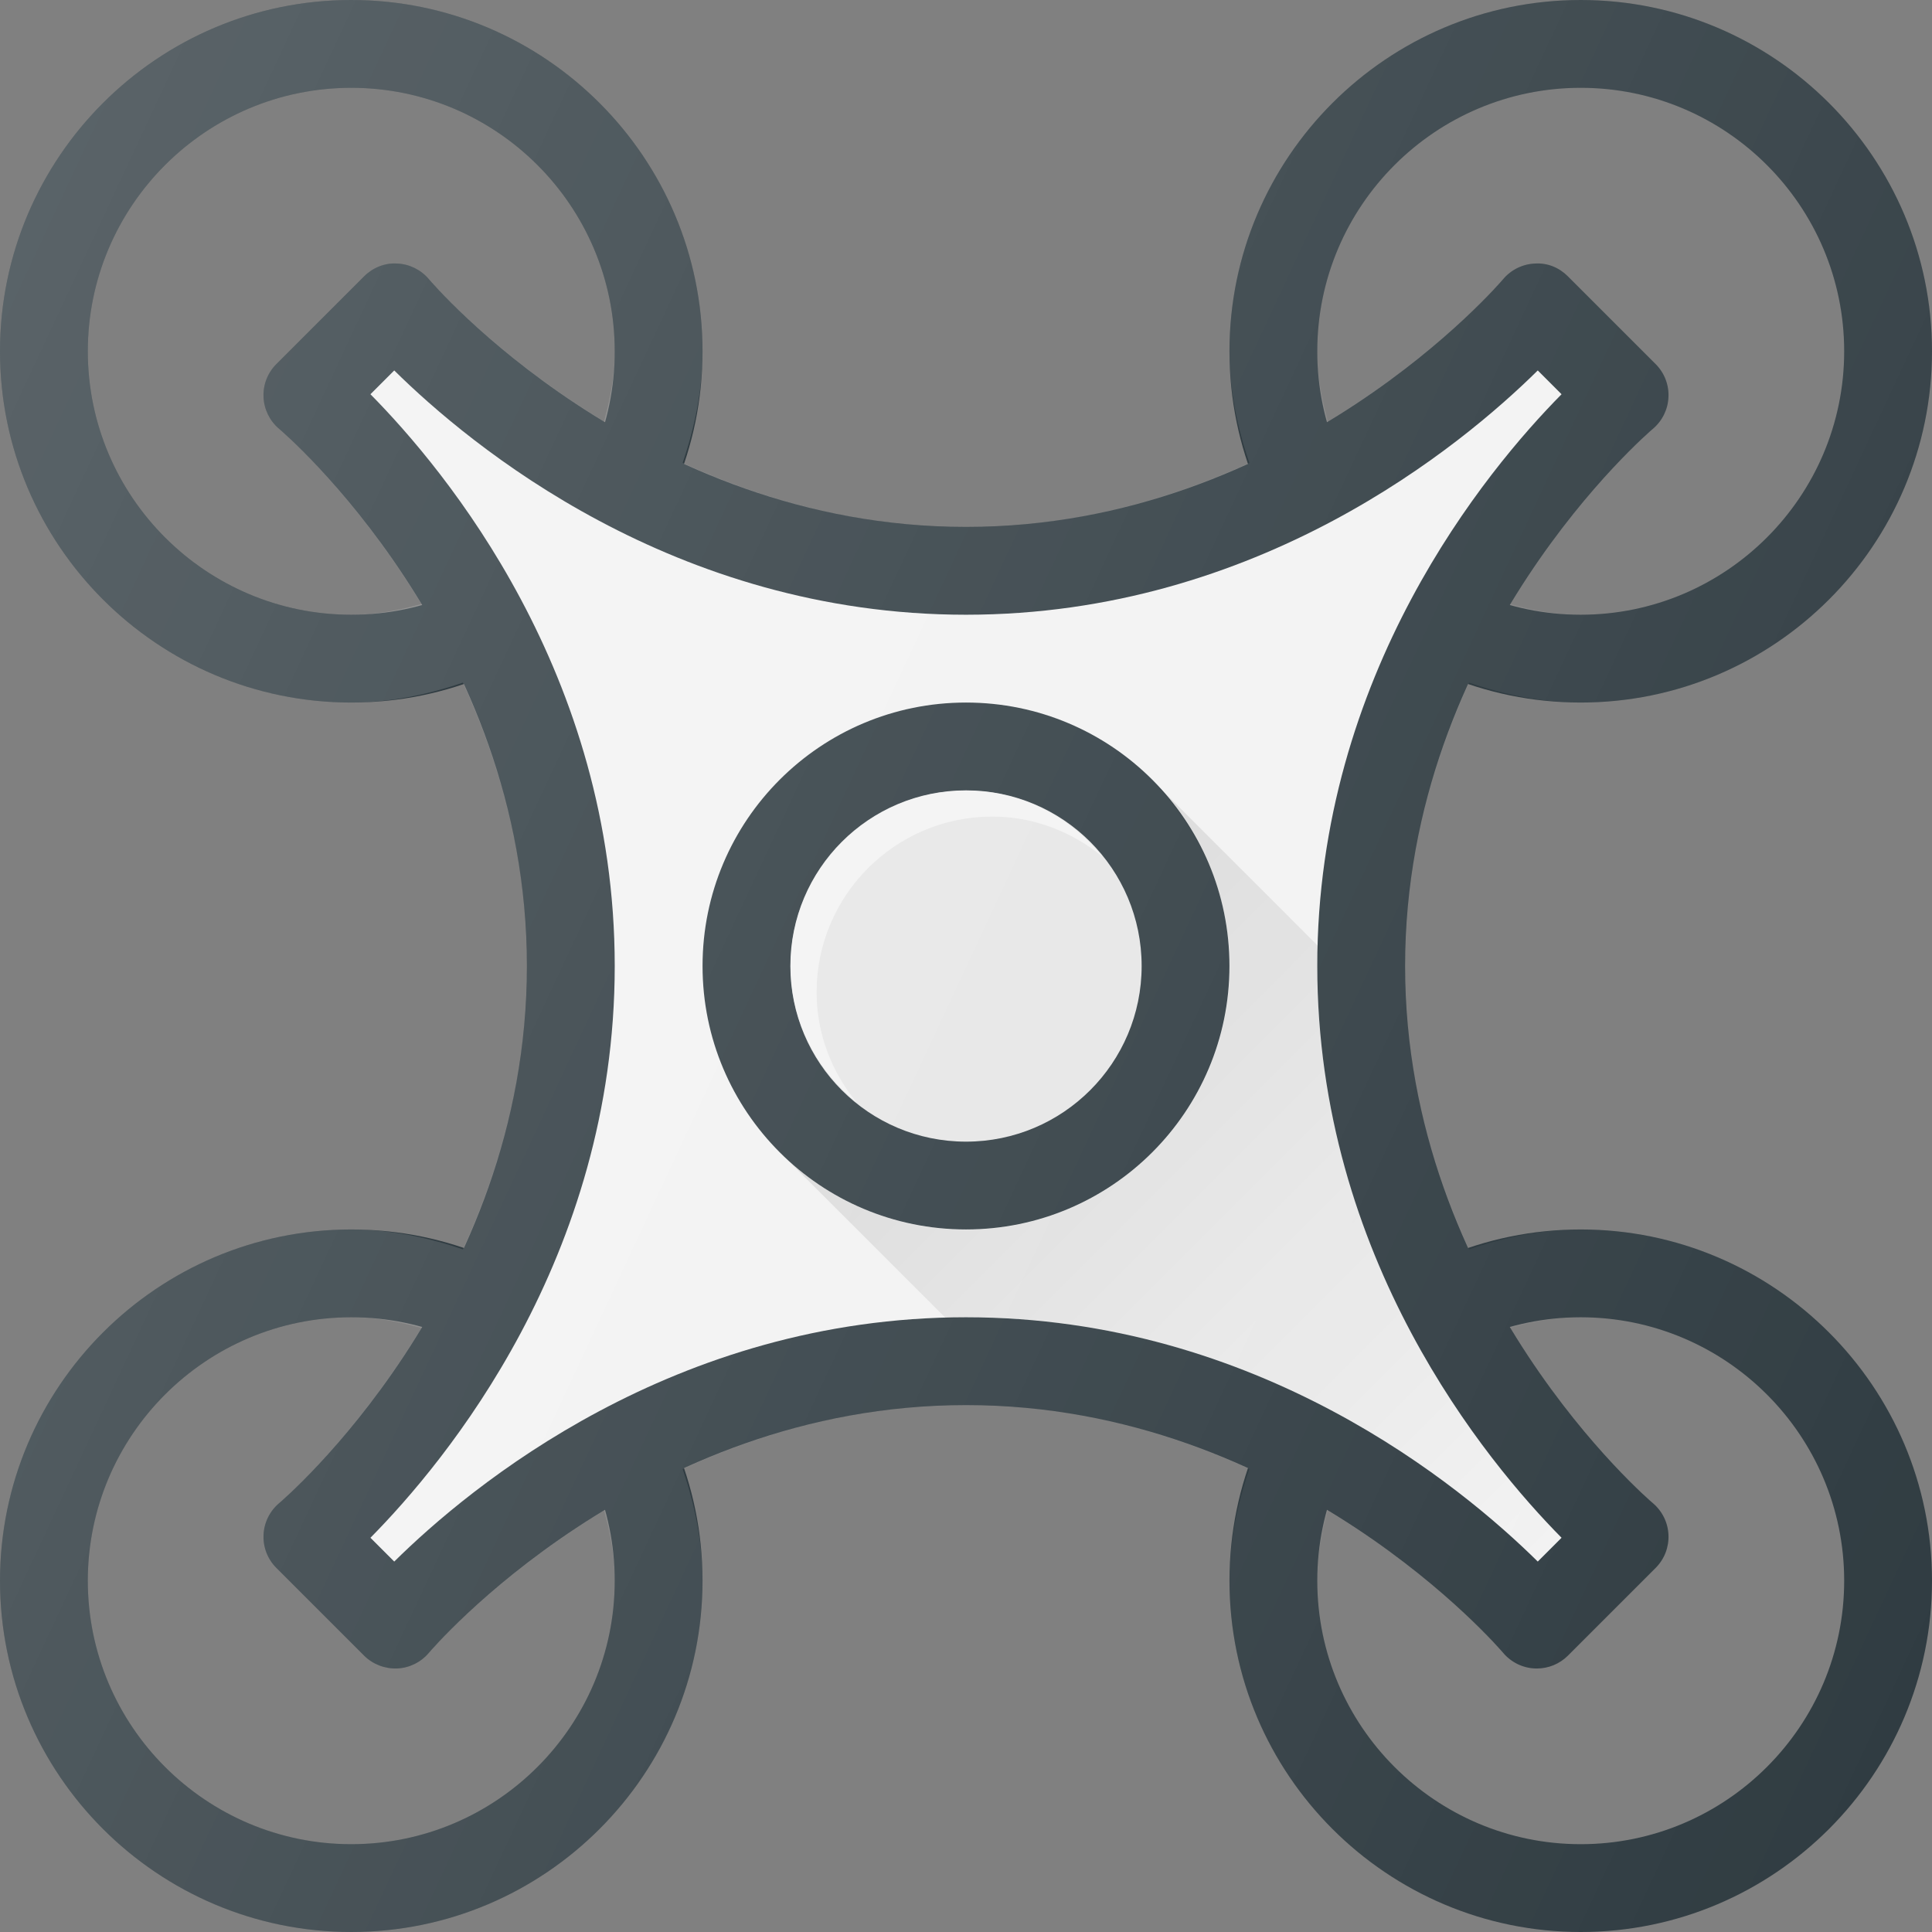<?xml version="1.0" encoding="iso-8859-1"?>
<!-- Generator: Adobe Illustrator 19.0.0, SVG Export Plug-In . SVG Version: 6.00 Build 0)  -->
<svg xmlns="http://www.w3.org/2000/svg" xmlns:xlink="http://www.w3.org/1999/xlink" version="1.1" id="Capa_1" x="0px" y="0px" viewBox="0 0 469.333 469.333" style="enable-background:new 0 0 469.333 469.333;" xml:space="preserve">
<rect x="0" y="0" width="469.333" height="469.333" fill="#808080" stroke="none"/>
<g>
	<path style="fill:#303C42;" d="M384,170.667c-47.052,0-85.333-38.281-85.333-85.333S336.948,0,384,0s85.333,38.281,85.333,85.333   S431.052,170.667,384,170.667z M384,21.333c-35.292,0-64,28.708-64,64s28.708,64,64,64s64-28.708,64-64S419.292,21.333,384,21.333z   "/>
	<path style="fill:#303C42;" d="M85.333,170.667C38.281,170.667,0,132.385,0,85.333S38.281,0,85.333,0s85.333,38.281,85.333,85.333   S132.385,170.667,85.333,170.667z M85.333,21.333c-35.292,0-64,28.708-64,64s28.708,64,64,64s64-28.708,64-64   S120.625,21.333,85.333,21.333z"/>
	<path style="fill:#303C42;" d="M384,469.333c-47.052,0-85.333-38.281-85.333-85.333s38.281-85.333,85.333-85.333   s85.333,38.281,85.333,85.333S431.052,469.333,384,469.333z M384,320c-35.292,0-64,28.708-64,64s28.708,64,64,64s64-28.708,64-64   S419.292,320,384,320z"/>
	<path style="fill:#303C42;" d="M85.333,469.333C38.281,469.333,0,431.052,0,384s38.281-85.333,85.333-85.333   s85.333,38.281,85.333,85.333S132.385,469.333,85.333,469.333z M85.333,320c-35.292,0-64,28.708-64,64s28.708,64,64,64   s64-28.708,64-64S120.625,320,85.333,320z"/>
	<path style="fill:#303C42;" d="M365.146,401.51c1.927,2.292,4.729,3.677,7.719,3.802c0.156,0.01,0.313,0.01,0.469,0.01   c2.823,0,5.542-1.115,7.542-3.115l21.333-21.333c2.115-2.115,3.24-5.021,3.104-8.01c-0.125-2.99-1.51-5.792-3.802-7.719   c-0.604-0.5-60.177-51.406-60.177-130.479s59.573-129.979,60.177-130.479c2.292-1.927,3.677-4.729,3.802-7.719   c0.135-2.99-0.99-5.896-3.104-8.01l-21.333-21.333c-2.115-2.115-4.917-3.302-8.01-3.104c-2.99,0.125-5.792,1.51-7.719,3.802   C364.646,68.427,313.74,128,234.667,128S104.688,68.427,104.188,67.823c-1.927-2.292-4.729-3.677-7.719-3.802   c-2.938-0.198-5.896,0.99-8.01,3.104L67.125,88.458c-2.115,2.115-3.24,5.021-3.104,8.01c0.125,2.99,1.51,5.792,3.802,7.719   c0.604,0.5,60.177,51.406,60.177,130.479S68.427,364.646,67.823,365.146c-2.292,1.927-3.677,4.729-3.802,7.719   c-0.135,2.99,0.99,5.896,3.104,8.01l21.333,21.333c2.115,2.104,5.073,3.219,8.01,3.104c2.99-0.125,5.792-1.51,7.719-3.802   c0.5-0.604,51.406-60.177,130.479-60.177S364.646,400.906,365.146,401.51z"/>
</g>
<path style="fill:#F2F2F2;" d="M95.771,379.344l-5.781-5.781c18.26-18.479,59.344-67.938,59.344-138.896S108.25,114.25,89.99,95.771  l5.781-5.781c18.479,18.26,67.938,59.344,138.896,59.344S355.083,108.25,373.563,89.99l5.781,5.781  C361.083,114.25,320,163.708,320,234.667s41.083,120.417,59.344,138.896l-5.781,5.781C355.083,361.083,305.625,320,234.667,320  S114.25,361.083,95.771,379.344z"/>
<circle style="fill:#303C42;" cx="234.667" cy="234.667" r="64"/>
<circle style="fill:#E6E6E6;" cx="234.667" cy="234.667" r="42.667"/>
<path style="opacity:0.5;fill:#FFFFFF;enable-background:new    ;" d="M198.375,241.042c0-23.531,19.135-42.667,42.667-42.667  c10.15,0,19.355,3.708,26.688,9.646c-7.828-9.665-19.639-15.979-33.021-15.979c-23.531,0-42.667,19.135-42.667,42.667  c0,13.382,6.314,25.193,15.979,33.021C202.083,260.397,198.375,251.191,198.375,241.042z"/>
<linearGradient id="SVGID_1_" gradientUnits="userSpaceOnUse" x1="-56.014" y1="613.126" x2="-49.388" y2="606.507" gradientTransform="matrix(21.333 0 0 -21.333 1430.111 13315.223)">
	<stop offset="0" style="stop-color:#000000;stop-opacity:0.1"/>
	<stop offset="1" style="stop-color:#000000;stop-opacity:0"/>
</linearGradient>
<path style="fill:url(#SVGID_1_);" d="M379.344,373.563C361.083,355.083,320,305.625,320,234.667c0-1.634,0.289-3.103,0.332-4.715  l-38.469-38.469l-0.146,0.141c10.451,11.395,16.991,26.44,16.991,43.085c0,35.292-28.708,64-64,64  c-17.393,0-33.146-7.021-44.693-18.319l-0.04,0.039l39.909,39.909c1.634-0.044,3.124-0.337,4.783-0.337  c70.958,0,120.417,41.083,138.896,59.344L379.344,373.563z"/>
<linearGradient id="SVGID_2_" gradientUnits="userSpaceOnUse" x1="-68.093" y1="618.772" x2="-43.98" y2="607.53" gradientTransform="matrix(21.333 0 0 -21.333 1430.111 13315.223)">
	<stop offset="0" style="stop-color:#FFFFFF;stop-opacity:0.2"/>
	<stop offset="1" style="stop-color:#FFFFFF;stop-opacity:0"/>
</linearGradient>
<path style="fill:url(#SVGID_2_);" d="M384,298.667c-9.535,0-18.551,1.931-27.12,4.829c-8.862-19.288-15.547-42.443-15.547-68.829  s6.685-49.542,15.547-68.829c8.569,2.898,17.585,4.829,27.12,4.829c47.052,0,85.333-38.281,85.333-85.333S431.052,0,384,0  s-85.333,38.281-85.333,85.333c0,9.535,1.931,18.551,4.829,27.12C284.208,121.315,261.053,128,234.667,128  s-49.542-6.685-68.829-15.547c2.898-8.569,4.829-17.585,4.829-27.12C170.667,38.281,132.385,0,85.333,0S0,38.281,0,85.333  s38.281,85.333,85.333,85.333c9.535,0,18.551-1.931,27.12-4.829C121.315,185.125,128,208.28,128,234.667  s-6.685,49.542-15.547,68.829c-8.569-2.898-17.585-4.829-27.12-4.829C38.281,298.667,0,336.948,0,384s38.281,85.333,85.333,85.333  s85.333-38.281,85.333-85.333c0-9.535-1.931-18.551-4.829-27.12c19.288-8.862,42.443-15.547,68.829-15.547  s49.542,6.685,68.829,15.547c-2.898,8.569-4.829,17.585-4.829,27.12c0,47.052,38.281,85.333,85.333,85.333  s85.333-38.281,85.333-85.333S431.052,298.667,384,298.667z M85.333,149.333c-35.292,0-64-28.708-64-64s28.708-64,64-64  s64,28.708,64,64c0,5.935-1.073,11.572-2.591,17.029c-26.826-16.224-42.281-34.208-42.555-34.539  c-1.927-2.292-4.729-3.677-7.719-3.802c-2.938-0.198-5.896,0.99-8.01,3.104L67.125,88.458c-2.115,2.115-3.24,5.021-3.104,8.01  c0.125,2.99,1.51,5.792,3.802,7.719c0.331,0.273,18.315,15.728,34.539,42.553C96.905,148.259,91.268,149.333,85.333,149.333z   M149.333,384c0,35.292-28.708,64-64,64s-64-28.708-64-64s28.708-64,64-64c5.935,0,11.572,1.073,17.029,2.591  c-16.225,26.826-34.208,42.281-34.539,42.555c-2.292,1.927-3.677,4.729-3.802,7.719c-0.135,2.99,0.99,5.896,3.104,8.01  l21.333,21.333c2.115,2.104,5.073,3.219,8.01,3.104c2.99-0.125,5.792-1.51,7.719-3.802c0.273-0.331,15.729-18.314,42.555-34.539  C148.26,372.428,149.333,378.065,149.333,384z M320,85.333c0-35.292,28.708-64,64-64s64,28.708,64,64s-28.708,64-64,64  c-5.935,0-11.572-1.074-17.029-2.592c16.224-26.826,34.208-42.28,34.539-42.553c2.292-1.927,3.677-4.729,3.802-7.719  c0.135-2.99-0.99-5.896-3.104-8.01l-21.333-21.333c-2.115-2.115-4.917-3.302-8.01-3.104c-2.99,0.125-5.792,1.51-7.719,3.802  c-0.273,0.331-15.728,18.315-42.553,34.539C321.074,96.905,320,91.268,320,85.333z M384,448c-35.292,0-64-28.708-64-64  c0-5.935,1.074-11.572,2.592-17.029c26.826,16.224,42.28,34.208,42.553,34.539c1.927,2.292,4.729,3.677,7.719,3.802  c0.156,0.01,0.313,0.01,0.469,0.01c2.823,0,5.542-1.115,7.542-3.115l21.333-21.333c2.115-2.115,3.24-5.021,3.104-8.01  c-0.125-2.99-1.51-5.792-3.802-7.719c-0.331-0.273-18.315-15.729-34.539-42.555C372.428,321.073,378.065,320,384,320  c35.292,0,64,28.708,64,64S419.292,448,384,448z"/>
<g>
</g>
<g>
</g>
<g>
</g>
<g>
</g>
<g>
</g>
<g>
</g>
<g>
</g>
<g>
</g>
<g>
</g>
<g>
</g>
<g>
</g>
<g>
</g>
<g>
</g>
<g>
</g>
<g>
</g>
</svg>
